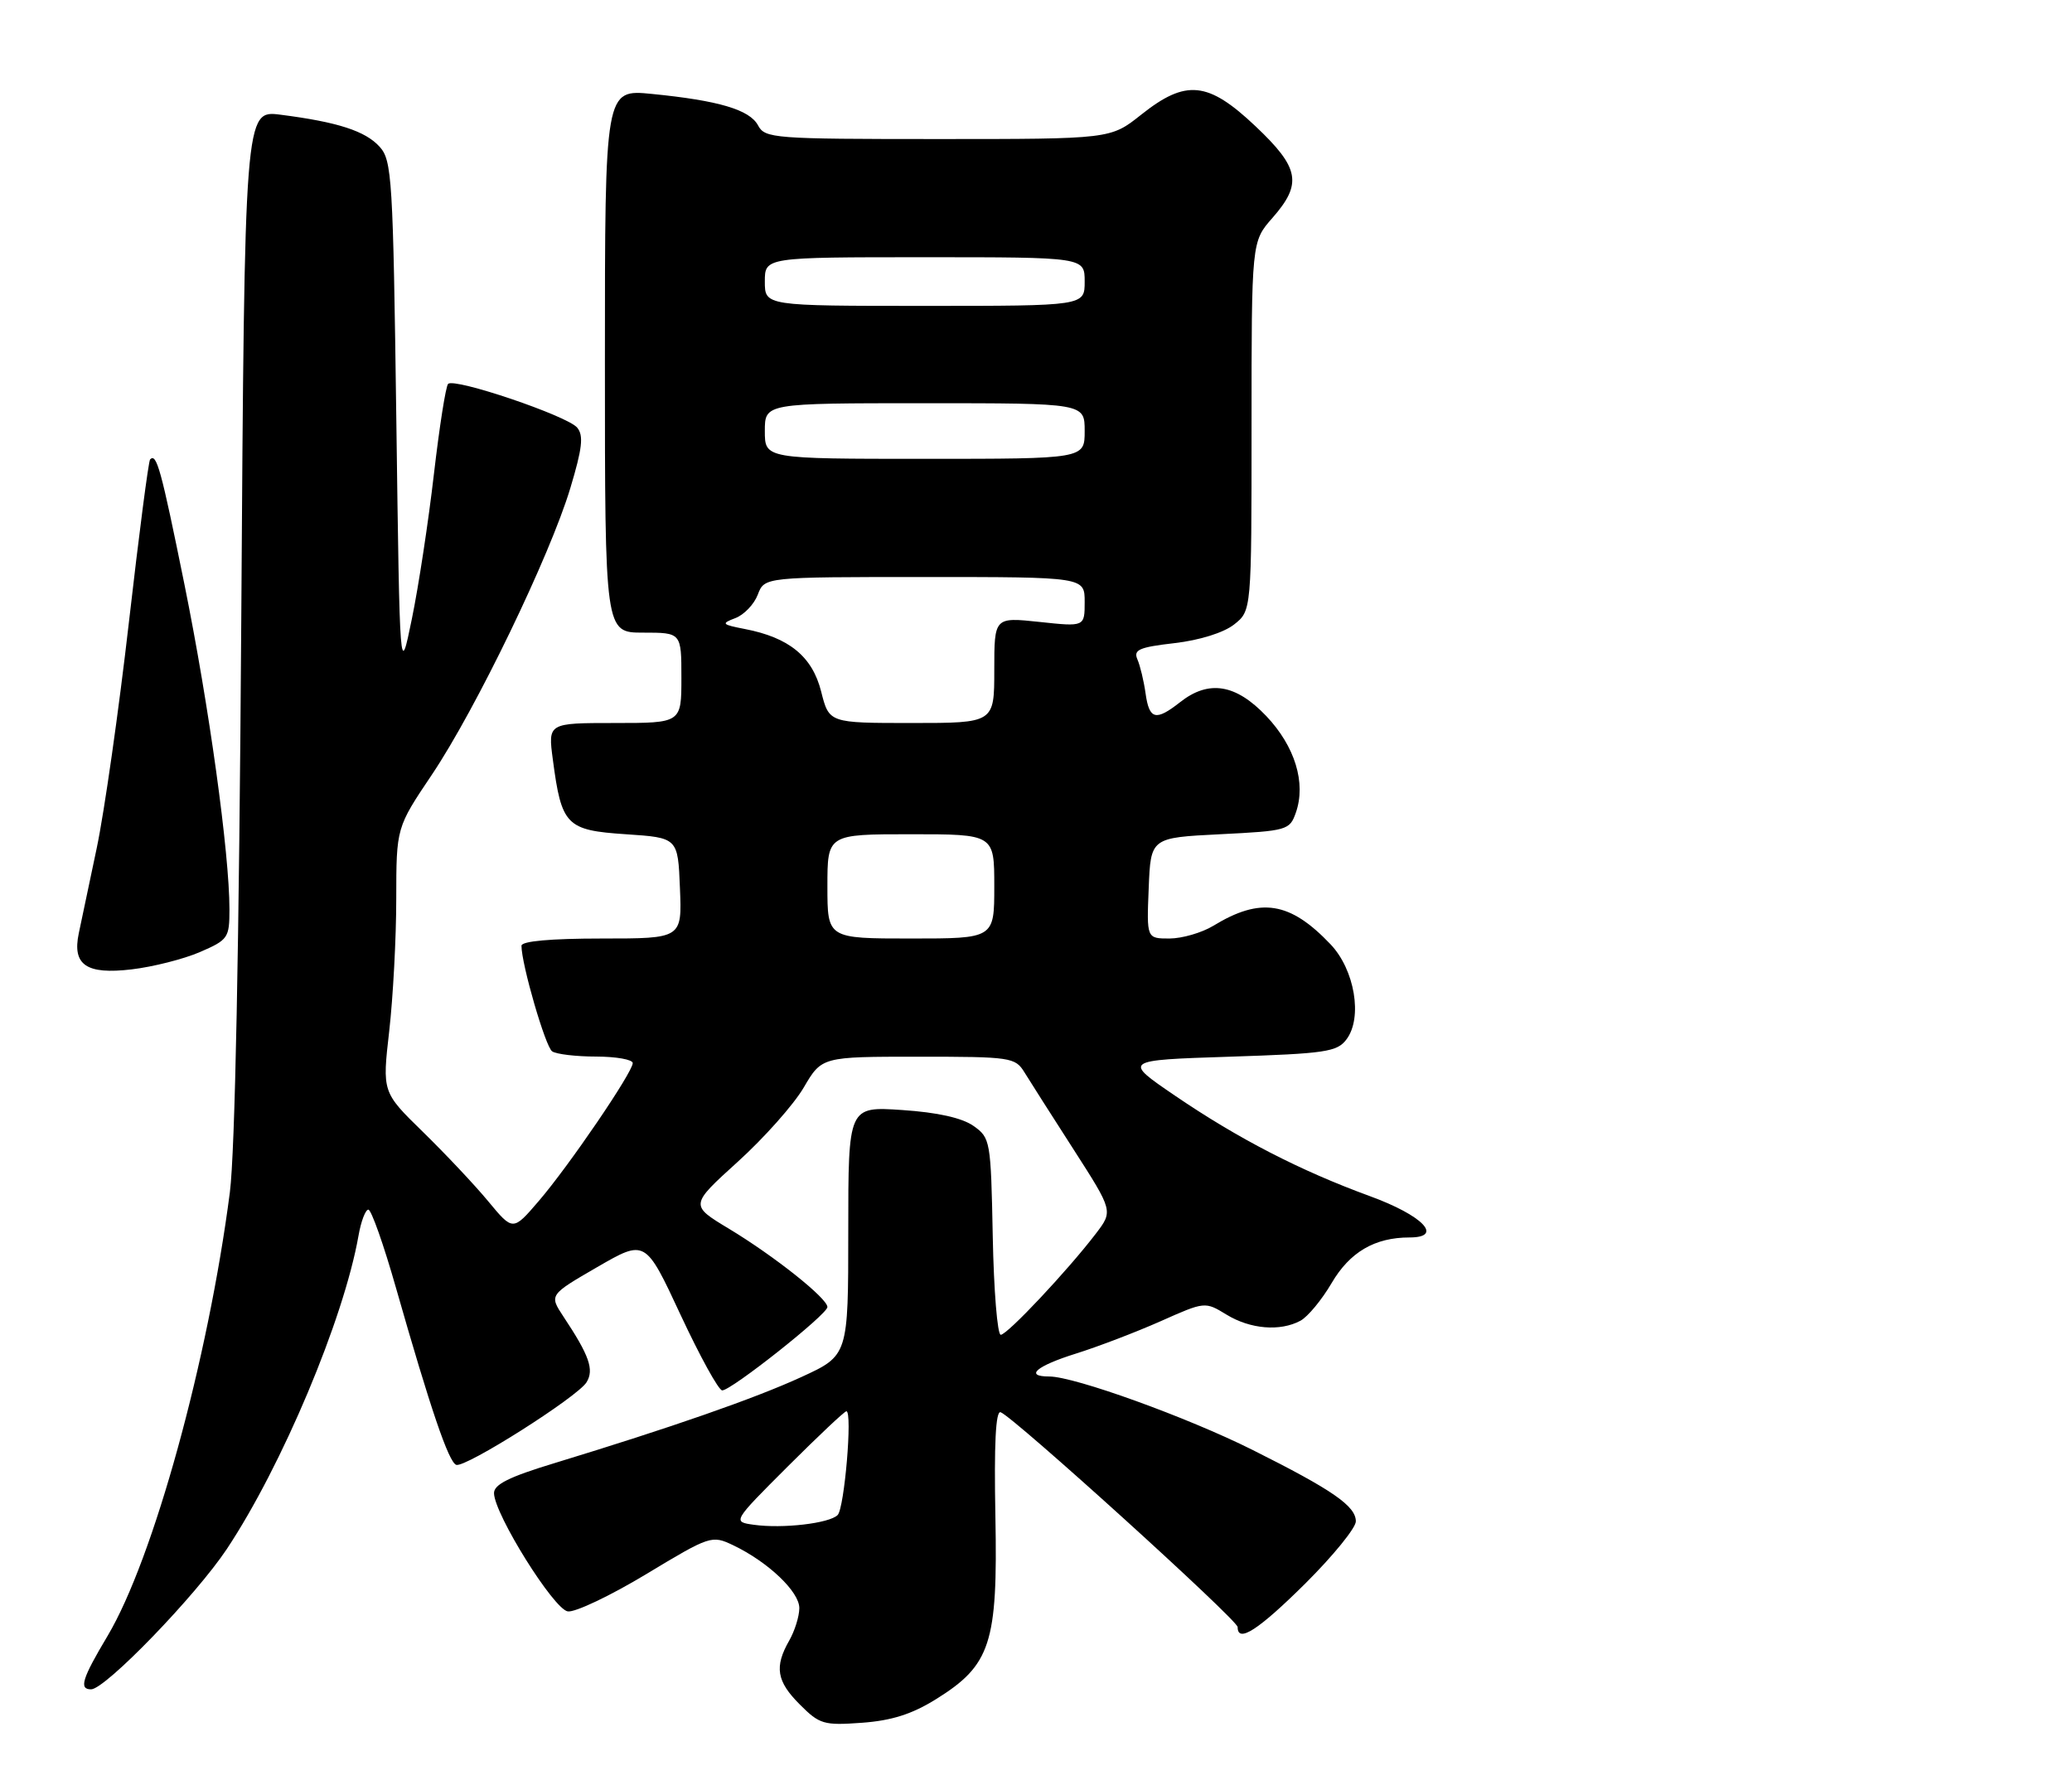 <?xml version="1.0" encoding="UTF-8" standalone="no"?>
<!DOCTYPE svg PUBLIC "-//W3C//DTD SVG 1.1//EN" "http://www.w3.org/Graphics/SVG/1.1/DTD/svg11.dtd" >
<svg xmlns="http://www.w3.org/2000/svg" xmlns:xlink="http://www.w3.org/1999/xlink" version="1.1" viewBox="0 0 298 256">
 <g >
 <path fill="currentColor"
d=" M 134.58 244.44 C 142.49 239.53 143.51 236.41 143.16 218.14 C 142.96 207.71 143.20 202.90 143.91 203.14 C 145.71 203.75 178.00 233.02 178.00 234.04 C 178.00 236.40 180.97 234.48 187.73 227.78 C 191.73 223.80 195.00 219.78 195.00 218.84 C 195.00 216.64 191.67 214.33 180.14 208.56 C 170.80 203.88 154.53 198.00 150.91 198.00 C 147.28 198.00 149.04 196.49 154.76 194.70 C 157.92 193.71 163.38 191.62 166.90 190.06 C 173.30 187.21 173.30 187.21 176.40 189.10 C 179.82 191.19 184.11 191.55 187.03 189.98 C 188.08 189.42 190.10 186.98 191.52 184.56 C 194.13 180.10 197.72 178.00 202.72 178.00 C 207.68 178.00 204.65 174.84 197.00 172.05 C 186.97 168.38 178.07 163.79 169.00 157.61 C 161.50 152.50 161.50 152.50 176.83 152.00 C 190.67 151.55 192.31 151.31 193.66 149.50 C 196.00 146.38 194.84 139.49 191.36 135.83 C 185.52 129.69 181.30 129.02 174.50 133.17 C 172.85 134.17 170.02 134.99 168.21 135.00 C 164.91 135.00 164.91 135.00 165.21 127.75 C 165.50 120.50 165.50 120.50 175.48 120.00 C 185.13 119.52 185.49 119.41 186.37 116.90 C 187.87 112.63 186.25 107.35 182.11 102.99 C 177.73 98.39 173.84 97.76 169.73 101.00 C 166.22 103.76 165.29 103.52 164.76 99.75 C 164.51 97.96 163.98 95.76 163.59 94.86 C 162.98 93.47 163.81 93.10 168.92 92.51 C 172.54 92.09 175.99 91.01 177.49 89.83 C 180.00 87.85 180.00 87.85 180.00 61.31 C 180.00 34.76 180.00 34.76 183.00 31.35 C 187.33 26.42 186.91 24.15 180.56 18.15 C 173.73 11.69 170.57 11.37 164.11 16.51 C 159.72 20.00 159.72 20.00 134.89 20.00 C 111.24 20.00 110.02 19.91 109.02 18.03 C 107.81 15.78 103.37 14.46 93.75 13.51 C 87.00 12.84 87.00 12.84 87.00 51.92 C 87.00 91.00 87.00 91.00 92.50 91.00 C 98.00 91.00 98.00 91.00 98.00 97.50 C 98.00 104.00 98.00 104.00 88.41 104.00 C 78.81 104.00 78.81 104.00 79.51 109.25 C 80.76 118.74 81.43 119.43 90.01 120.00 C 97.50 120.50 97.50 120.50 97.79 127.75 C 98.09 135.00 98.09 135.00 86.54 135.00 C 79.19 135.00 75.00 135.38 75.00 136.04 C 75.00 138.71 78.45 150.58 79.41 151.23 C 80.01 151.64 82.86 151.98 85.75 151.98 C 88.64 151.99 91.00 152.41 91.00 152.92 C 91.00 154.24 81.79 167.76 77.46 172.79 C 73.77 177.09 73.77 177.09 70.21 172.79 C 68.26 170.43 64.02 165.94 60.81 162.80 C 54.97 157.10 54.97 157.10 55.98 148.30 C 56.53 143.46 56.99 134.90 56.99 129.27 C 57.00 119.04 57.00 119.04 62.11 111.44 C 68.43 102.03 79.09 79.96 82.02 70.23 C 83.75 64.48 83.96 62.65 83.01 61.51 C 81.61 59.82 65.35 54.31 64.45 55.22 C 64.11 55.55 63.20 61.38 62.41 68.16 C 61.63 74.95 60.20 84.33 59.24 89.00 C 57.50 97.50 57.50 97.50 57.00 60.35 C 56.53 25.60 56.38 23.07 54.59 21.10 C 52.54 18.84 48.56 17.55 40.34 16.50 C 35.18 15.84 35.18 15.84 34.70 89.17 C 34.39 136.18 33.80 165.73 33.06 171.50 C 29.94 195.64 22.05 224.26 15.47 235.32 C 11.79 241.49 11.33 243.00 13.10 243.00 C 15.13 243.00 28.14 229.55 32.62 222.82 C 40.56 210.87 49.45 189.73 51.56 177.75 C 51.92 175.69 52.56 174.00 52.98 174.00 C 53.40 174.00 55.19 179.06 56.95 185.25 C 61.92 202.67 64.53 210.34 65.62 210.71 C 66.96 211.15 83.05 200.95 84.36 198.83 C 85.47 197.02 84.76 194.99 81.04 189.39 C 78.98 186.27 78.98 186.27 85.90 182.26 C 92.82 178.26 92.82 178.26 97.88 189.13 C 100.67 195.11 103.36 200.00 103.87 200.00 C 105.19 200.00 119.00 189.06 119.00 188.01 C 119.00 186.75 111.36 180.68 104.83 176.74 C 99.22 173.36 99.22 173.36 106.10 167.12 C 109.89 163.69 114.16 158.88 115.59 156.44 C 118.19 152.00 118.19 152.00 132.07 152.00 C 145.39 152.00 146.01 152.09 147.34 154.25 C 148.10 155.49 151.28 160.48 154.41 165.35 C 160.09 174.20 160.09 174.20 157.61 177.45 C 153.56 182.75 144.87 192.00 143.93 192.00 C 143.45 192.00 142.93 185.64 142.78 177.86 C 142.51 164.05 142.44 163.67 140.00 161.95 C 138.36 160.80 134.84 160.01 129.75 159.67 C 122.00 159.15 122.00 159.15 122.00 177.07 C 122.00 194.98 122.00 194.98 115.25 198.08 C 108.55 201.16 96.54 205.34 79.75 210.46 C 73.19 212.45 71.01 213.54 71.05 214.81 C 71.14 217.87 79.64 231.48 81.66 231.79 C 82.71 231.95 87.78 229.54 92.94 226.43 C 102.14 220.88 102.37 220.81 105.44 222.27 C 110.47 224.67 115.00 228.98 114.96 231.34 C 114.95 232.53 114.29 234.62 113.50 236.00 C 111.35 239.77 111.69 241.85 115.04 245.19 C 117.87 248.03 118.48 248.21 123.96 247.81 C 128.22 247.50 131.16 246.57 134.58 244.44 Z  M 28.75 136.95 C 32.81 135.19 33.00 134.92 33.00 130.80 C 33.00 122.73 30.07 101.55 26.53 84.08 C 23.16 67.46 22.52 65.14 21.59 66.08 C 21.36 66.31 19.99 76.85 18.54 89.50 C 17.09 102.15 15.01 116.78 13.91 122.00 C 12.81 127.22 11.65 132.74 11.33 134.25 C 10.37 138.81 12.42 140.21 18.92 139.44 C 21.99 139.08 26.41 137.96 28.75 136.95 Z  M 108.42 219.33 C 105.34 218.90 105.34 218.90 113.29 210.95 C 117.67 206.58 121.46 203.00 121.73 203.00 C 122.63 203.00 121.45 216.95 120.47 217.93 C 119.27 219.13 112.55 219.91 108.42 219.33 Z  M 119.00 127.50 C 119.00 120.00 119.00 120.00 131.00 120.00 C 143.00 120.00 143.00 120.00 143.00 127.50 C 143.00 135.00 143.00 135.00 131.00 135.00 C 119.00 135.00 119.00 135.00 119.00 127.50 Z  M 118.10 99.47 C 116.83 94.44 113.50 91.71 107.13 90.48 C 103.79 89.83 103.68 89.70 105.76 88.91 C 107.01 88.44 108.46 86.92 108.99 85.53 C 109.95 83.00 109.95 83.00 132.98 83.00 C 156.00 83.00 156.00 83.00 156.00 86.58 C 156.00 90.16 156.00 90.16 149.50 89.46 C 143.00 88.77 143.00 88.77 143.00 96.38 C 143.00 104.00 143.00 104.00 131.12 104.00 C 119.24 104.00 119.24 104.00 118.10 99.47 Z  M 110.00 62.00 C 110.00 58.00 110.00 58.00 133.00 58.00 C 156.00 58.00 156.00 58.00 156.00 62.00 C 156.00 66.00 156.00 66.00 133.00 66.00 C 110.00 66.00 110.00 66.00 110.00 62.00 Z  M 110.00 40.50 C 110.00 37.00 110.00 37.00 133.00 37.00 C 156.00 37.00 156.00 37.00 156.00 40.50 C 156.00 44.00 156.00 44.00 133.00 44.00 C 110.00 44.00 110.00 44.00 110.00 40.50 Z "/>
</g>
</svg>